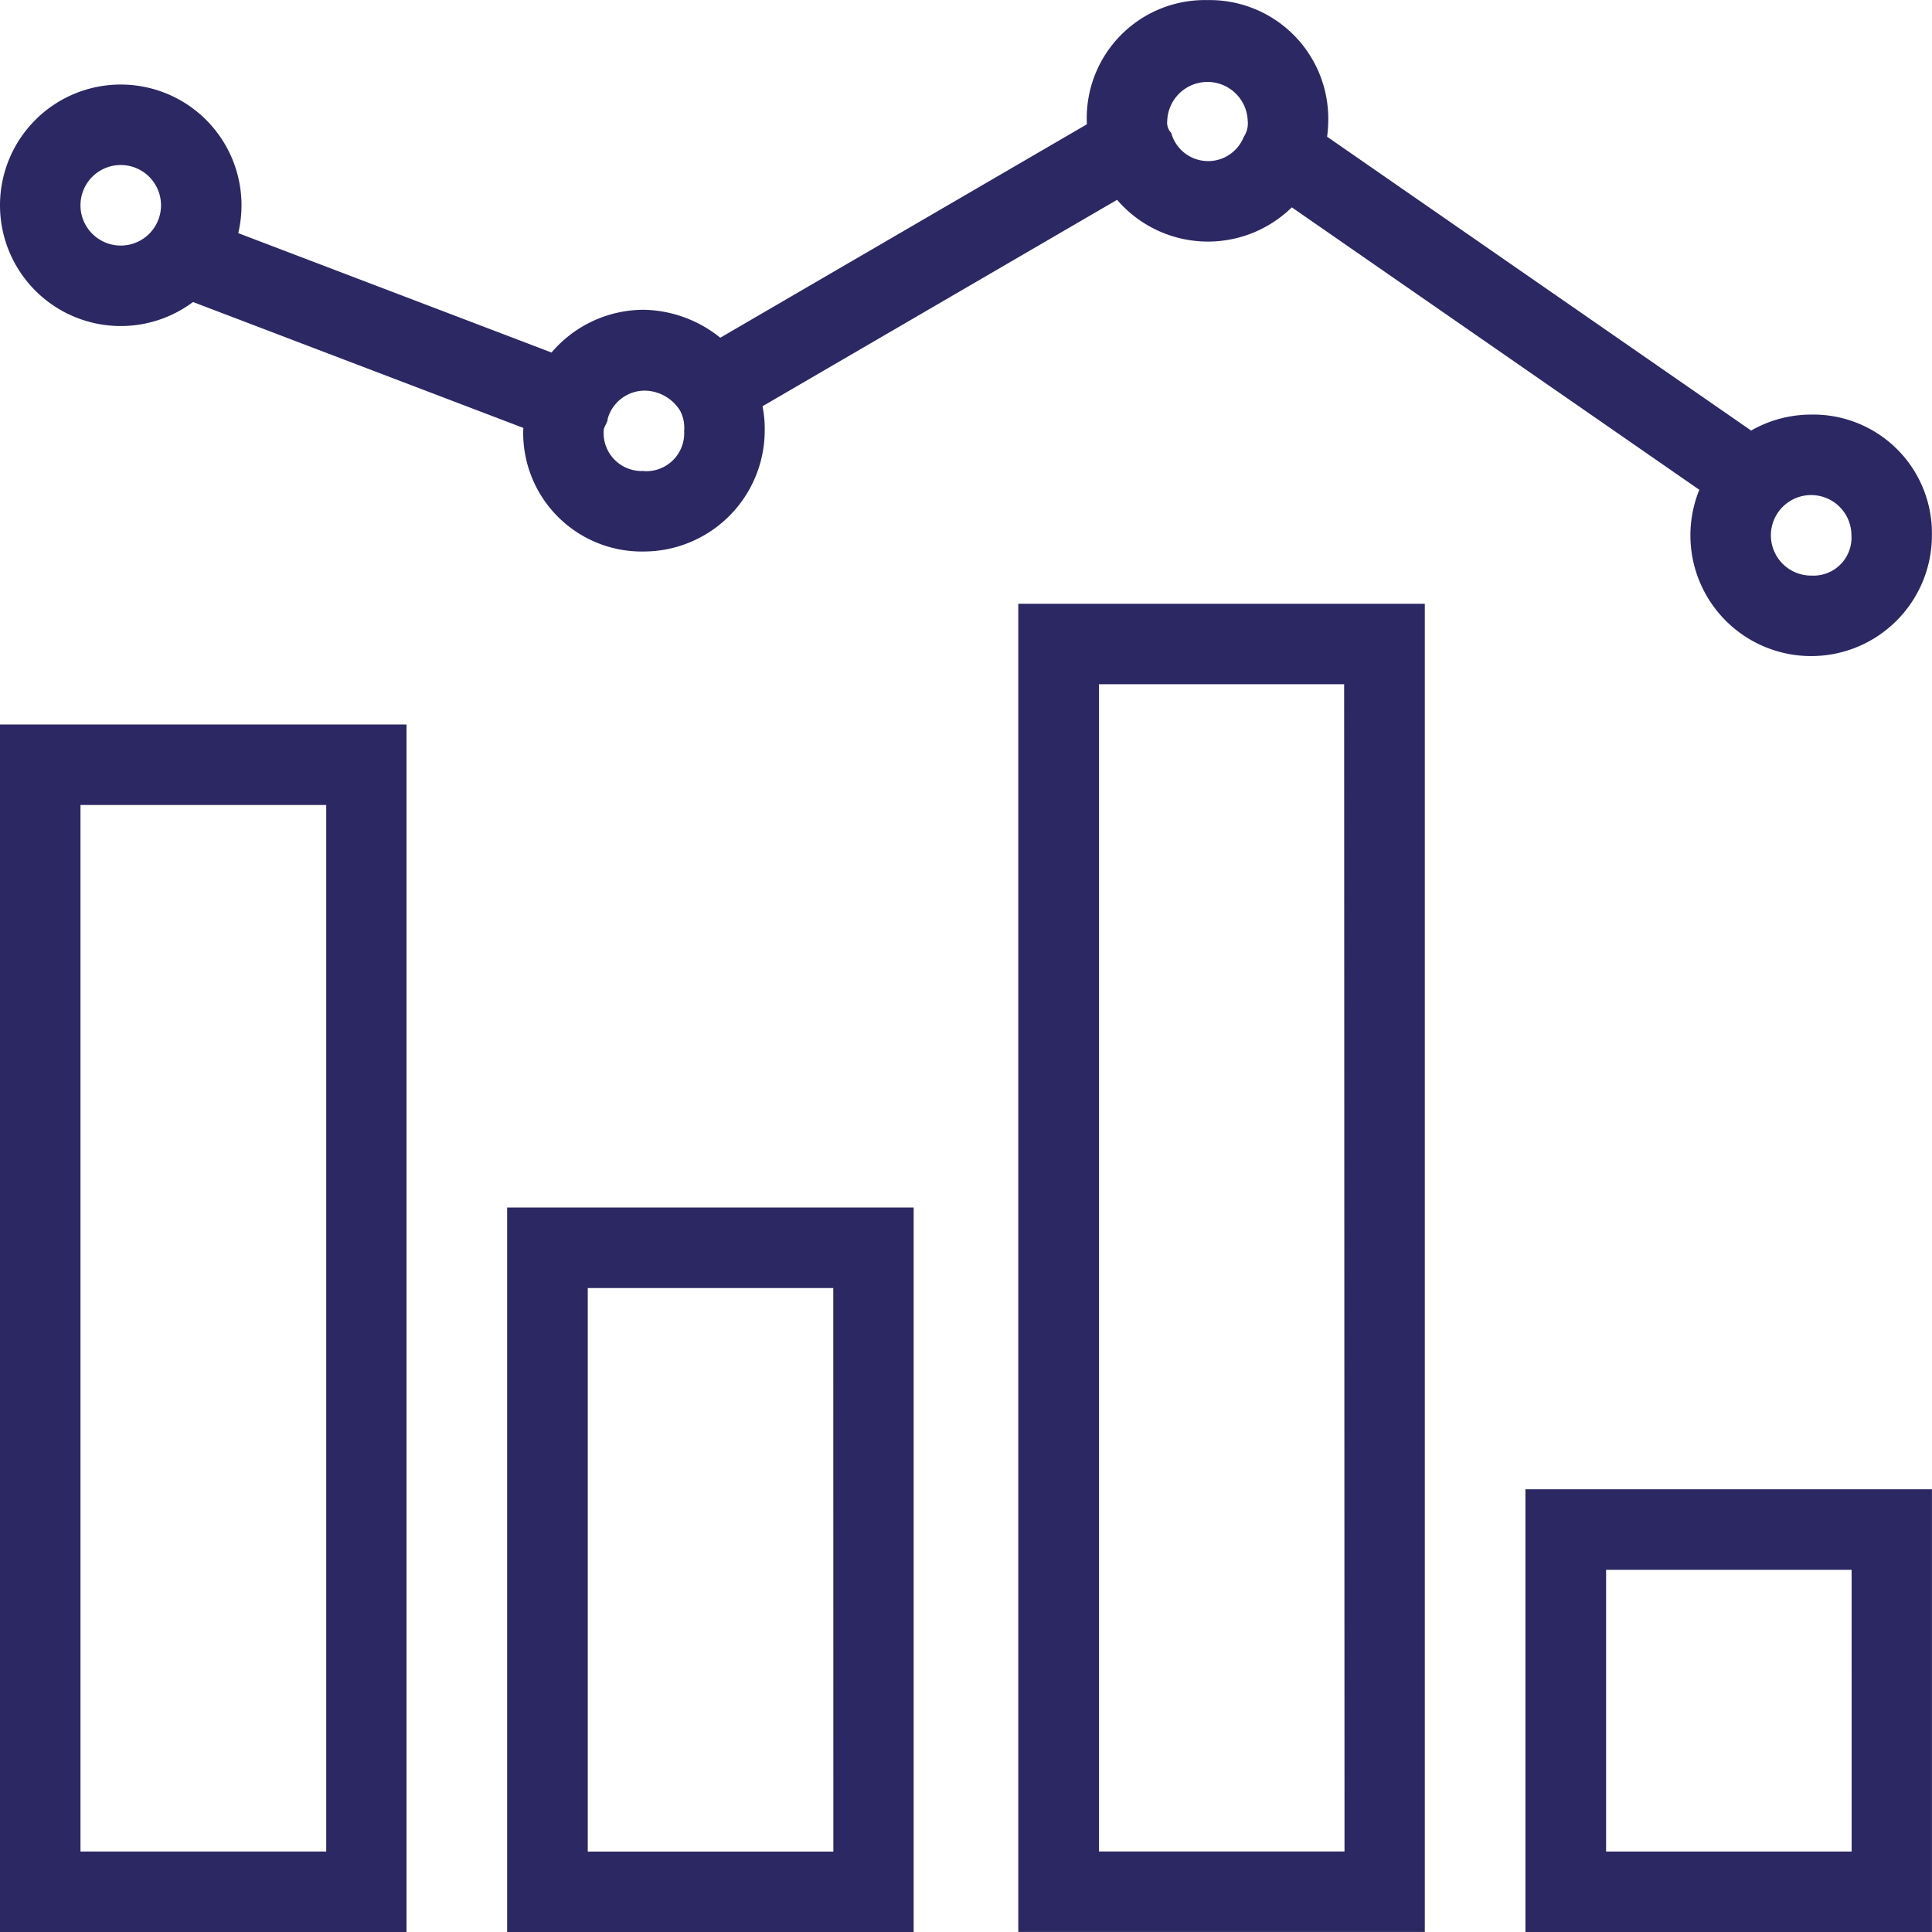 <svg id="analytics" xmlns="http://www.w3.org/2000/svg" width="41.456" height="41.456" viewBox="0 0 41.456 41.456">
  <g id="Group_2416" data-name="Group 2416" transform="translate(0 15.546)">
    <g id="Group_2415" data-name="Group 2415">
      <path id="Path_4309" data-name="Path 4309" d="M0,177.231v25.91H8.723v-25.91Zm7,24.183H1.727V178.958H7Z" transform="translate(0 -177.231)" fill="#2c2863"/>
    </g>
  </g>
  <g id="Group_2418" data-name="Group 2418" transform="translate(10.882 25.911)">
    <g id="Group_2417" data-name="Group 2417">
      <path id="Path_4310" data-name="Path 4310" d="M124.062,295.385v15.546h8.723V295.385Zm7,13.819h-5.27V297.112h5.268Z" transform="translate(-124.062 -295.385)" fill="#2c2863"/>
    </g>
  </g>
  <g id="Group_2420" data-name="Group 2420" transform="translate(32.732 31.956)">
    <g id="Group_2419" data-name="Group 2419">
      <path id="Path_4311" data-name="Path 4311" d="M373.169,364.308v9.5h8.723v-9.5Zm7,7.773H374.9v-6.045h5.268Z" transform="translate(-373.169 -364.308)" fill="#2c2863"/>
    </g>
  </g>
  <g id="Group_2422" data-name="Group 2422" transform="translate(21.85 12.955)">
    <g id="Group_2421" data-name="Group 2421">
      <path id="Path_4312" data-name="Path 4312" d="M249.108,147.692v28.5h8.723v-28.5Zm7,26.773h-5.268V149.419H256.1Z" transform="translate(-249.108 -147.692)" fill="#2c2863"/>
    </g>
  </g>
  <g id="Group_2424" data-name="Group 2424" transform="translate(14.891 2.362)">
    <g id="Group_2423" data-name="Group 2423" transform="translate(0 0)">
      <rect id="Rectangle_1573" data-name="Rectangle 1573" width="10.364" height="1.727" transform="matrix(0.864, -0.503, 0.503, 0.864, 0, 5.213)" fill="#2c2863"/>
    </g>
  </g>
  <g id="Group_2426" data-name="Group 2426" transform="translate(3.711 4.703)">
    <g id="Group_2425" data-name="Group 2425" transform="translate(0 0)">
      <rect id="Rectangle_1574" data-name="Rectangle 1574" width="1.727" height="8.809" transform="translate(0 1.614) rotate(-69.138)" fill="#2c2863"/>
    </g>
  </g>
  <g id="Group_2428" data-name="Group 2428" transform="translate(27.033 2.592)">
    <g id="Group_2427" data-name="Group 2427">
      <path id="Path_4313" data-name="Path 4313" d="M309.135,29.539l-.95,1.382,10.1,7,.259.173h.259v-.864l.432-.692Z" transform="translate(-308.185 -29.539)" fill="#2c2863"/>
    </g>
  </g>
  <g id="Group_2430" data-name="Group 2430" transform="translate(0 1.814)">
    <g id="Group_2429" data-name="Group 2429" transform="translate(0 0)">
      <path id="Path_4314" data-name="Path 4314" d="M2.591,20.677a2.591,2.591,0,1,0,2.591,2.591,2.591,2.591,0,0,0-2.591-2.591Zm0,3.455a.864.864,0,1,1,.864-.864A.864.864,0,0,1,2.591,24.132Z" transform="translate(0 -20.677)" fill="#2c2863"/>
    </g>
  </g>
  <g id="Group_2432" data-name="Group 2432" transform="translate(11.227 6.652)">
    <g id="Group_2431" data-name="Group 2431" transform="translate(0 0)">
      <path id="Path_4315" data-name="Path 4315" d="M132.836,77.113a2.687,2.687,0,0,0-2.246-1.3,2.6,2.6,0,0,0-2.418,1.641,4.456,4.456,0,0,0-.173.949A2.545,2.545,0,0,0,130.59,81a2.6,2.6,0,0,0,2.591-2.591A2.437,2.437,0,0,0,132.836,77.113Zm-2.246,2.158a.814.814,0,0,1-.864-.864c0-.086.086-.173.086-.259a.829.829,0,0,1,.777-.6.907.907,0,0,1,.777.432.778.778,0,0,1,.086.432.814.814,0,0,1-.863.863Z" transform="translate(-127.999 -75.818)" fill="#2c2863"/>
    </g>
  </g>
  <g id="Group_2434" data-name="Group 2434" transform="translate(23.318 0)">
    <g id="Group_2433" data-name="Group 2433" transform="translate(0)">
      <path id="Path_4316" data-name="Path 4316" d="M268.436,0a2.534,2.534,0,0,0-2.418,3.454,2.57,2.57,0,0,0,4.75.259,2.659,2.659,0,0,0,.259-1.123A2.545,2.545,0,0,0,268.436,0Zm.777,2.937a.821.821,0,0,1-1.555-.087.317.317,0,0,1-.086-.259.864.864,0,0,1,1.727,0,.519.519,0,0,1-.086.346Z" transform="translate(-265.844 0.002)" fill="#2c2863"/>
    </g>
  </g>
  <g id="Group_2436" data-name="Group 2436" transform="translate(36.272 8.896)">
    <g id="Group_2435" data-name="Group 2435" transform="translate(0 0)">
      <path id="Path_4317" data-name="Path 4317" d="M416.127,101.414a2.591,2.591,0,1,0,2.591,2.591,2.545,2.545,0,0,0-2.591-2.591Zm0,3.455a.864.864,0,1,1,.864-.864.814.814,0,0,1-.864.863Z" transform="translate(-413.536 -101.414)" fill="#2c2863"/>
    </g>
  </g>
</svg>
